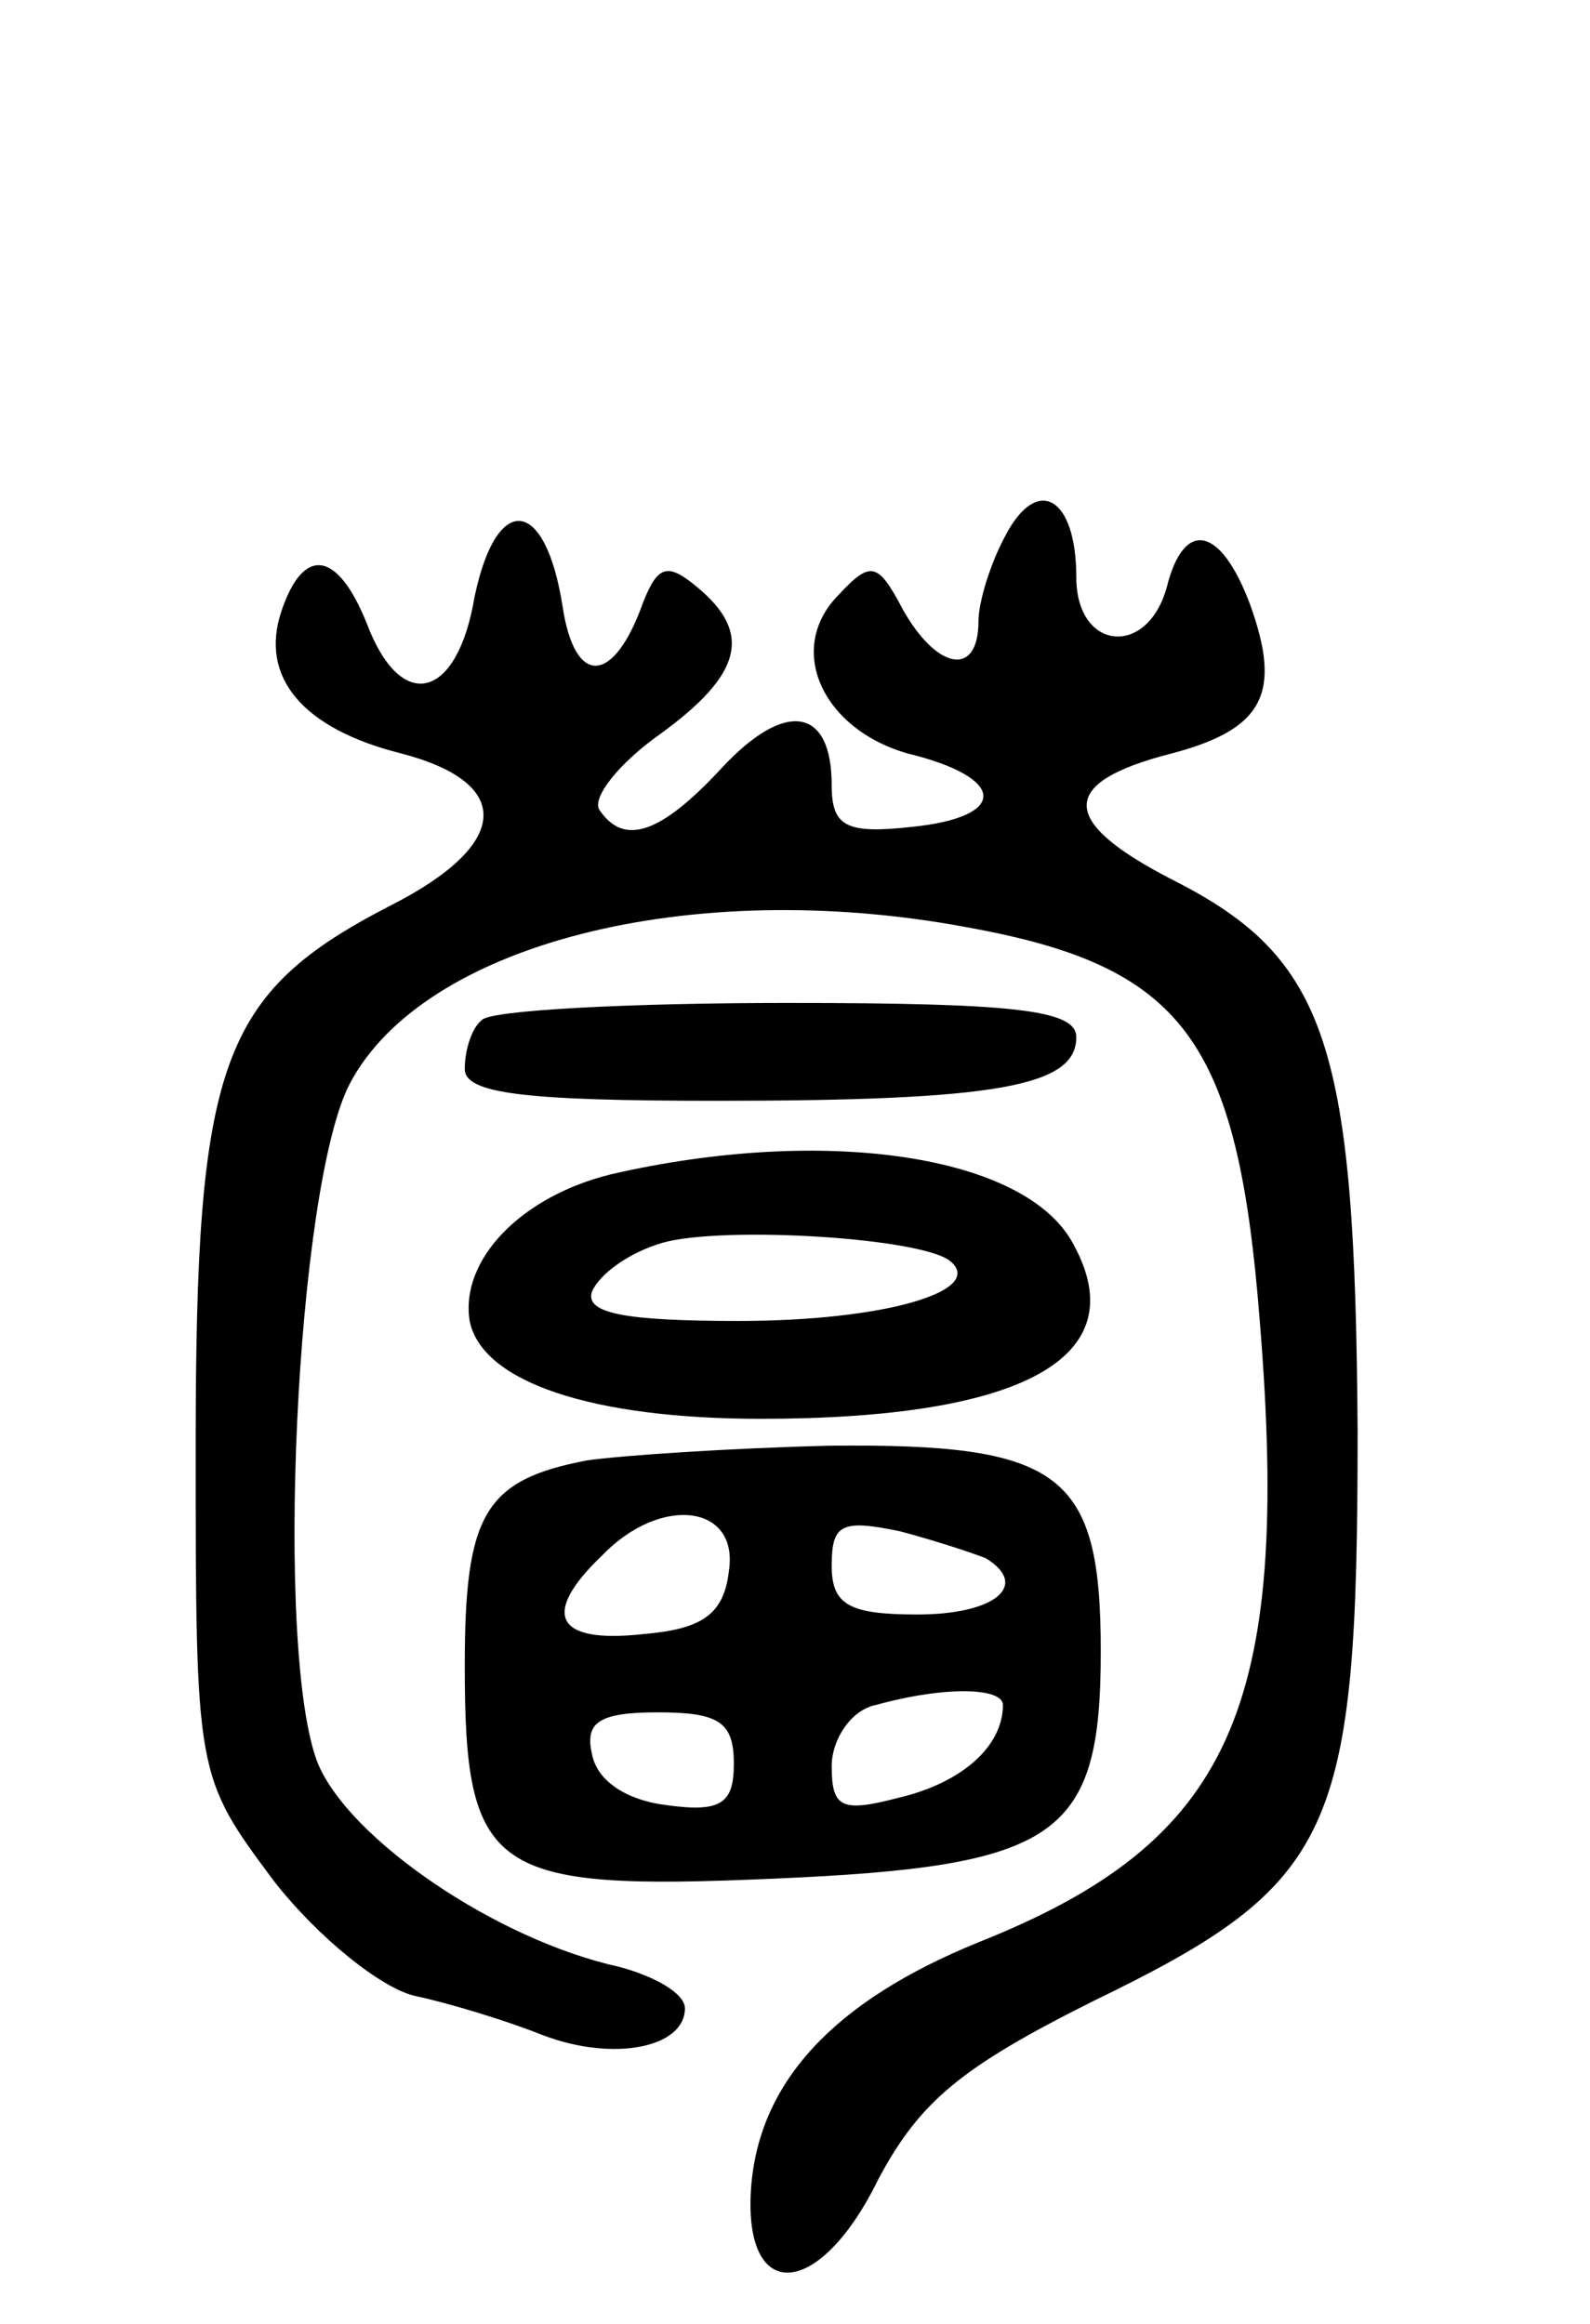 <svg version="1.0" xmlns="http://www.w3.org/2000/svg"
 width="65pt" height="95pt" viewBox="0 0 65 95"
 preserveAspectRatio="xMidYMid meet">
<g transform="translate(0,95) scale(0.1,-0.1)"
fill="#000000" stroke="none">
<path d="M411 731 c-6 -11 -11 -27 -11 -35 0 -23 -17 -20 -31 5 -10 19 -13 20
-26 6 -22 -22 -7 -55 28 -65 41 -10 41 -26 2 -30 -27 -3 -33 0 -33 17 0 32
-19 35 -45 7 -25 -27 -40 -32 -50 -17 -3 5 8 19 25 31 33 24 38 41 15 60 -12
10 -16 9 -22 -6 -12 -34 -28 -35 -33 -2 -7 45 -27 47 -36 4 -7 -42 -30 -48
-44 -11 -12 30 -26 32 -35 5 -9 -27 9 -48 49 -58 46 -12 45 -37 -4 -62 -70
-36 -80 -64 -80 -221 0 -135 0 -135 32 -178 18 -23 44 -44 58 -47 14 -3 37
-10 52 -16 29 -11 58 -5 58 11 0 6 -12 13 -27 17 -50 11 -110 52 -123 83 -18
45 -9 236 13 278 30 57 139 85 252 64 89 -16 111 -46 120 -161 13 -159 -12
-213 -115 -254 -59 -24 -90 -57 -93 -101 -3 -47 28 -45 52 4 17 32 34 46 88
73 99 48 108 68 108 233 -1 157 -12 193 -75 225 -47 24 -48 40 -1 52 38 10 45
25 32 61 -12 32 -27 35 -34 7 -8 -29 -37 -26 -37 4 0 33 -16 42 -29 17z"/>
<path d="M197 533 c-4 -3 -7 -12 -7 -20 0 -10 24 -13 103 -13 115 0 147 6 147
26 0 11 -24 14 -118 14 -65 0 -122 -3 -125 -7z"/>
<path d="M250 470 c-37 -9 -62 -35 -58 -60 5 -25 50 -40 119 -40 107 0 153 25
128 71 -19 37 -102 49 -189 29z m139 -36 c13 -12 -28 -24 -87 -24 -46 0 -63 3
-60 12 3 7 15 16 29 20 25 7 108 2 118 -8z"/>
<path d="M240 353 c-42 -8 -50 -22 -50 -84 0 -85 11 -92 126 -87 117 5 134 17
134 93 0 73 -16 85 -111 84 -41 -1 -85 -4 -99 -6z m58 -45 c-2 -18 -11 -24
-35 -26 -36 -4 -42 8 -17 32 24 25 56 21 52 -6z m105 5 c18 -11 4 -23 -28 -23
-28 0 -35 4 -35 20 0 17 4 19 28 14 15 -4 30 -9 35 -11z m7 -60 c0 -17 -17
-32 -43 -38 -23 -6 -27 -4 -27 13 0 11 8 23 18 25 29 8 52 7 52 0z m-110 -24
c0 -16 -5 -20 -27 -17 -17 2 -29 10 -31 21 -3 13 3 17 27 17 25 0 31 -4 31
-21z"/>
</g>
</svg>
